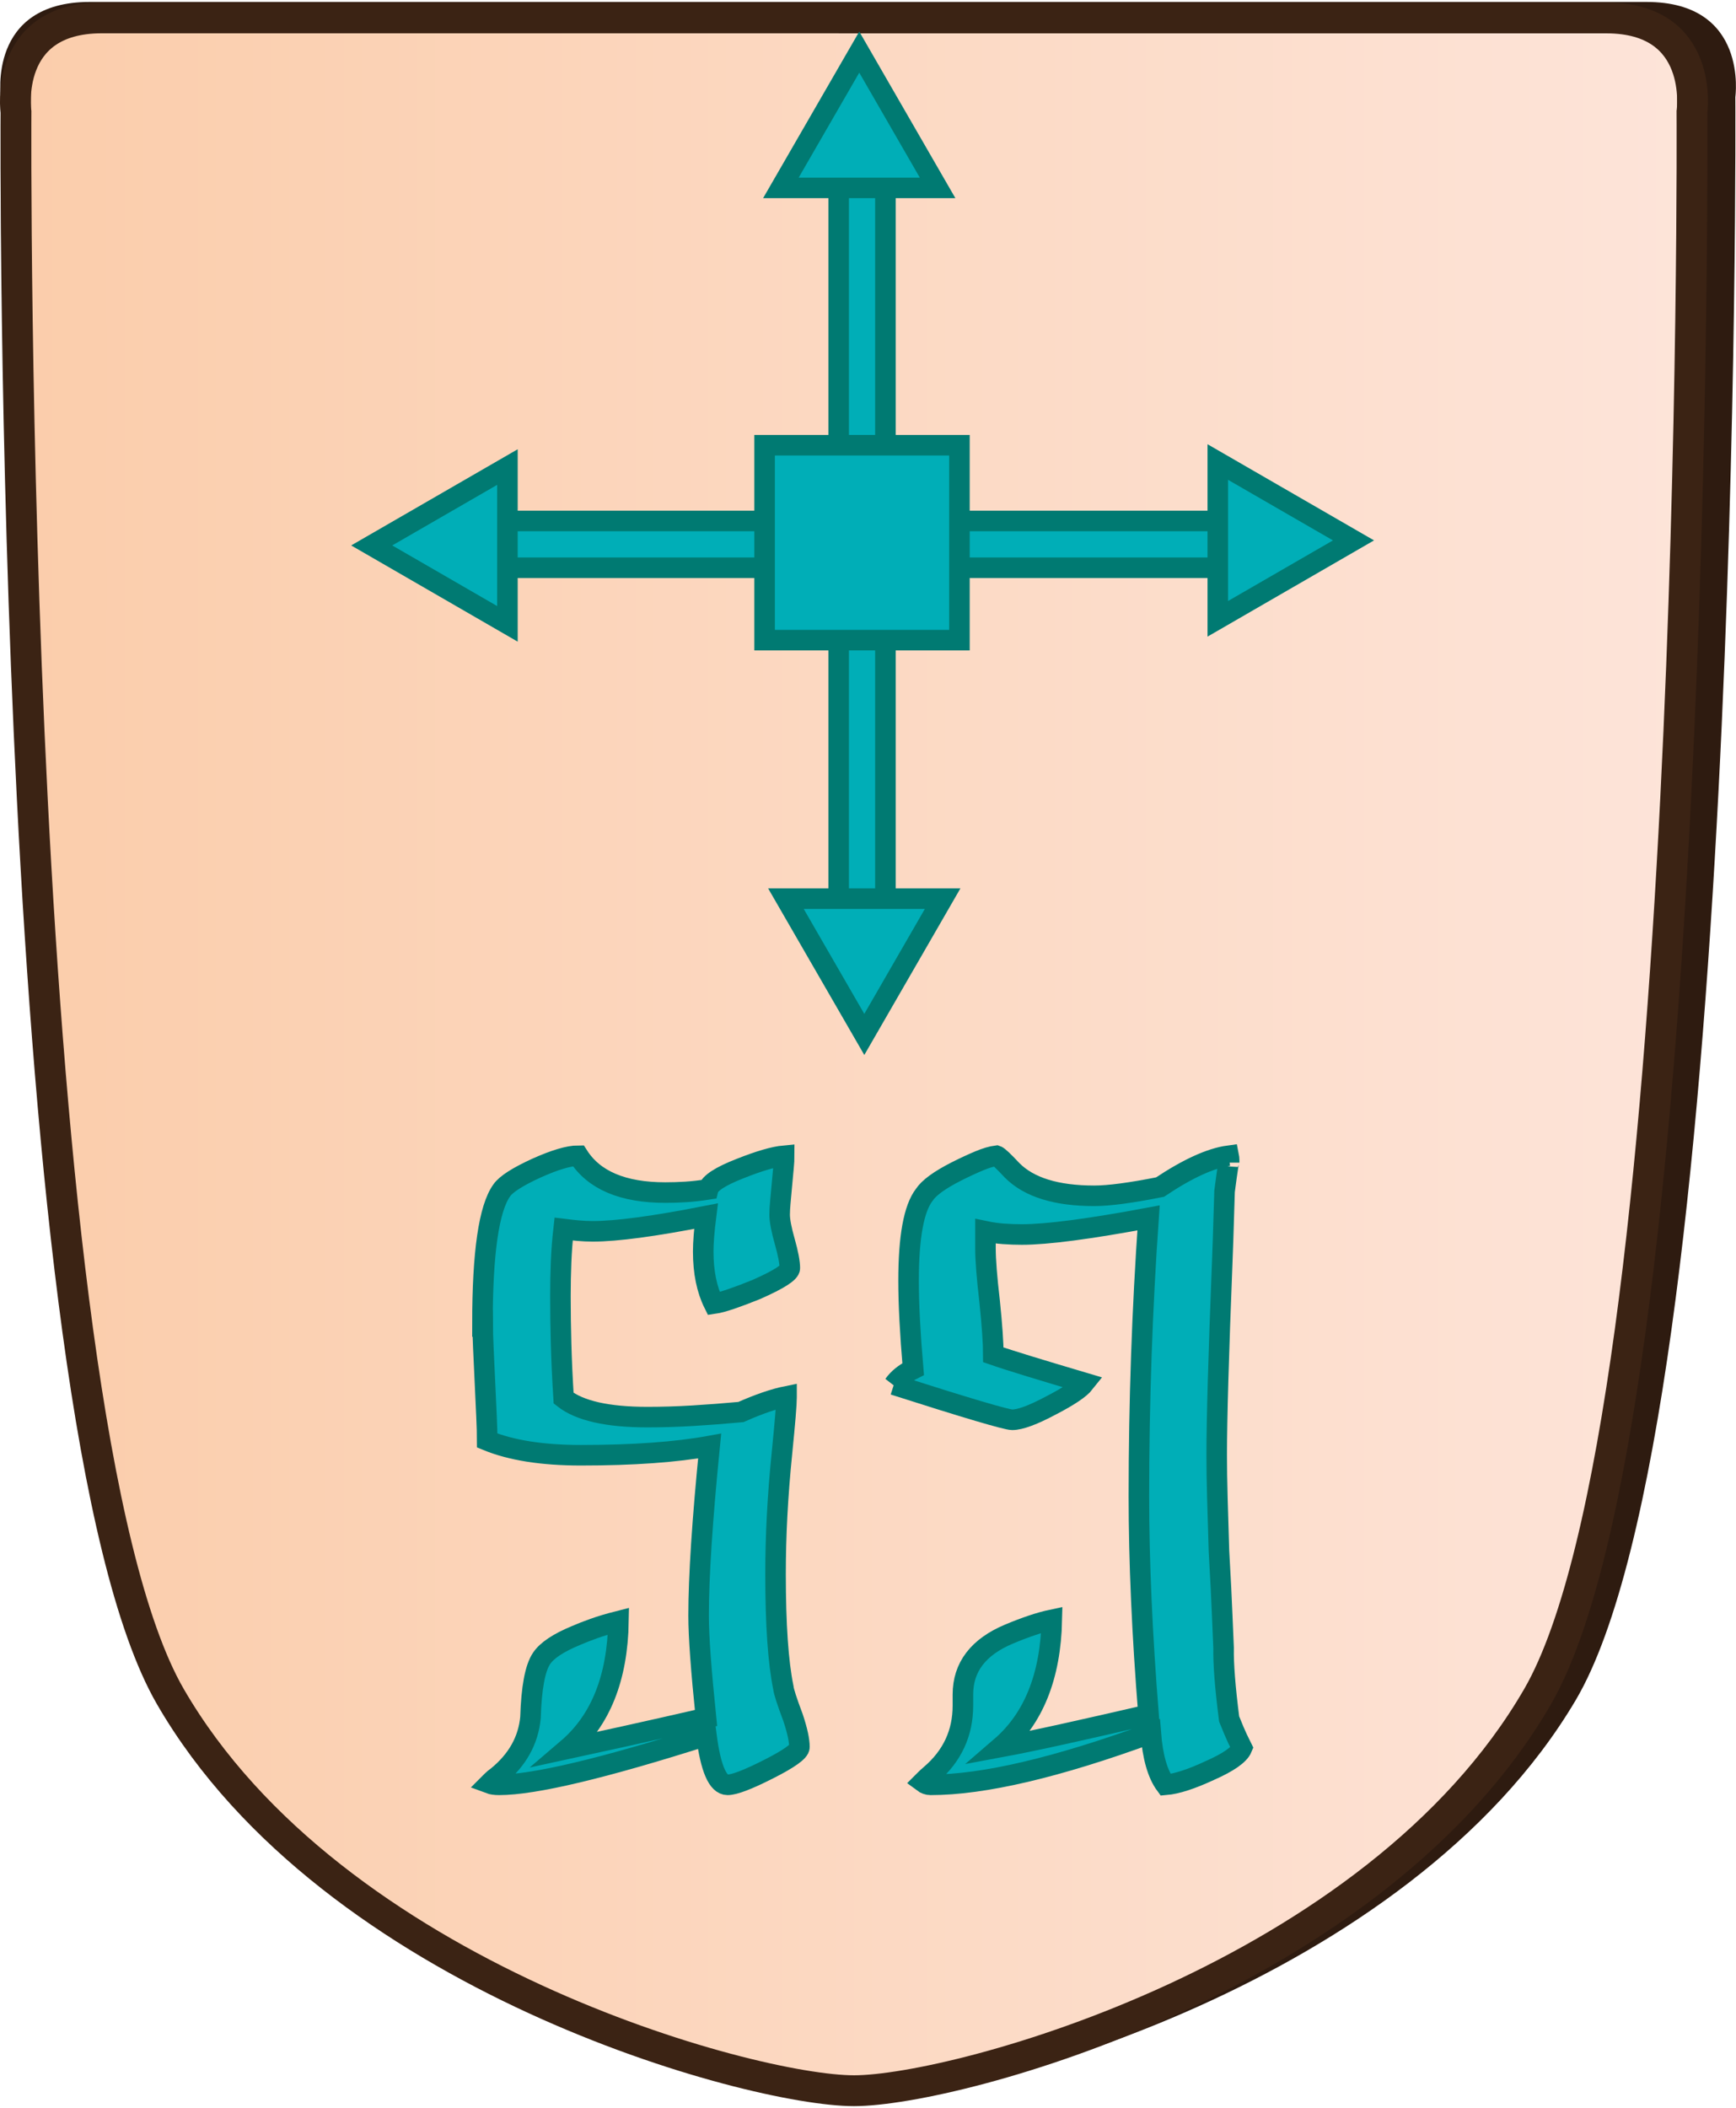 <?xml version="1.0" encoding="UTF-8"?>
<svg id="Layer_2" data-name="Layer 2" xmlns="http://www.w3.org/2000/svg" xmlns:xlink="http://www.w3.org/1999/xlink" width="337" height="409" viewBox="0 0 337.98 409.43">
  <defs>
    <style>
      .cls-1 {
        clip-path: url(#clippath-1);
      }

      .cls-2 {
        fill: #2e1b10;
      }

      .cls-3 {
        clip-path: url(#clippath);
      }

      .cls-4, .cls-5 {
        fill: none;
      }

      .cls-6 {
        fill: url(#linear-gradient);
      }

      .cls-6, .cls-7, .cls-5 {
        stroke-miterlimit: 10;
      }

      .cls-6, .cls-5 {
        stroke: #3b2314;
        stroke-width: 6px;
      }

      .cls-7 {
        fill: #00aeb7;
        stroke: #007a72;
        stroke-width: 4px;
      }
    </style>
    <clipPath id="clippath">
      <path id="Form_big" data-name="Form big" class="cls-5" d="M166.27,3.1H19.82C.54,3.1,3.11,21.39,3.11,21.39c0,0-1.54,253.78,30.06,308.36,31.6,54.58,113.05,76.68,133.09,76.68s101.49-22.1,133.09-76.68c31.6-54.58,30.06-308.36,30.06-308.36,0,0,2.57-18.28-16.7-18.28H166.27Z"/>
    </clipPath>
    <linearGradient id="linear-gradient" x1="-1.5" y1="211.29" x2="325.03" y2="211.29" gradientTransform="translate(4.5 -14.51)" gradientUnits="userSpaceOnUse">
      <stop offset="0" stop-color="#fbcdab"/>
      <stop offset="1" stop-color="#fde4d9"/>
    </linearGradient>
    <clipPath id="clippath-1">
      <polygon class="cls-4" points="202.3 23.39 250.42 71.51 250.42 139.57 202.3 187.69 134.24 187.69 86.12 139.57 86.12 71.51 134.24 23.39 202.3 23.39"/>
    </clipPath>
  </defs>
  <g id="International_north" data-name="International north">
    <g id="Gliding_Swallow_copy_3" data-name="Gliding Swallow copy 3">
      <path id="Shadow" class="cls-2" d="M169.02,0H17.45C-2.49,0,.17,18.5,.17,18.5c0,0-1.6,256.77,31.11,311.99,32.7,55.22,116.99,77.58,137.73,77.58s105.03-22.36,137.73-77.58c32.71-55.22,31.11-311.99,31.11-311.99,0,0,2.66-18.5-17.28-18.5H169.02Z"/>
      <g>
        <g class="cls-3">
          <rect id="Color_gradient" data-name="Color gradient" class="cls-6" x="3" y="-56.19" width="326.53" height="505.92"/>
        </g>
        <path id="Form_big-2" data-name="Form big" class="cls-5" d="M166.27,3.1H19.82C.54,3.1,3.11,21.39,3.11,21.39c0,0-1.54,253.78,30.06,308.36,31.6,54.58,113.05,76.68,133.09,76.68s101.49-22.1,133.09-76.68c31.6-54.58,30.06-308.36,30.06-308.36,0,0,2.57-18.28-16.7-18.28H166.27Z"/>
      </g>
      <g id="Pieces_copy_33" data-name="Pieces copy 33">
        <g id="Gliding_Swallow_copy_11" data-name="Gliding Swallow copy 11">
          <g id="GS_move_copy_11" data-name="GS move copy 11">
            <g id="Lines">
              <g class="cls-1">
                <g>
                  <rect class="cls-7" x="85.95" y="100.99" width="163.75" height="9.1"/>
                  <rect class="cls-7" x="163.28" y="23.36" width="9.1" height="164.36"/>
                </g>
              </g>
            </g>
            <g id="Arrows_copy_26" data-name="Arrows copy 26">
              <polygon class="cls-7" points="237.09 89.52 263.51 104.77 237.09 120.03 237.09 89.52"/>
              <polygon class="cls-7" points="152.03 36.18 167.29 9.76 182.54 36.18 152.03 36.18"/>
              <polygon class="cls-7" points="98.79 121.01 72.37 105.75 98.79 90.5 98.79 121.01"/>
              <polygon class="cls-7" points="183.52 174.48 168.27 200.9 153.01 174.48 183.52 174.48"/>
            </g>
            <rect id="Center" class="cls-7" x="148.86" y="86.25" width="37.93" height="37.93"/>
          </g>
          <g>
            <path class="cls-7" d="M174.01,269.07c.84-1.2,2.09-2.21,3.77-3.05-.3-3.47-.52-6.64-.67-9.51-.15-2.87-.22-5.44-.22-7.71,0-8.49,1.02-14.05,3.05-16.68,.9-1.38,2.99-2.9,6.28-4.57,1.67-.84,3.15-1.52,4.44-2.06,1.29-.54,2.41-.87,3.36-.99,.36,.12,1.37,1.08,3.05,2.87,3.29,3.29,8.61,4.93,15.96,4.93,2.87,0,7.14-.57,12.82-1.7,5.38-3.59,9.83-5.62,13.36-6.1,.06,.3,.09,.57,.09,.81v.54c0-.42-.07-.17-.22,.76-.15,.93-.37,2.53-.67,4.8-.06,1.55-.12,3.47-.18,5.74-.06,2.27-.15,4.93-.27,7.98-.72,18.17-1.08,30.7-1.08,37.58,0,2.45,.04,5.23,.13,8.34,.09,3.11,.19,6.58,.31,10.4,.3,5.2,.51,9.36,.63,12.46,.12,3.11,.21,5.23,.27,6.37-.06,3.11,.3,7.71,1.08,13.81,.24,.6,.55,1.36,.94,2.29,.39,.93,.91,2.05,1.57,3.36-.54,1.31-2.63,2.78-6.28,4.39-3.59,1.67-6.46,2.6-8.61,2.78-1.55-2.09-2.51-5.44-2.87-10.04-18.29,6.69-32.58,10.04-42.87,10.04-.54,0-1.04-.18-1.52-.54,.12-.12,.3-.3,.54-.54,.24-.24,.57-.54,.99-.9,4.19-3.59,6.28-8.07,6.28-13.45v-2.15c0-5.32,2.99-9.24,8.97-11.75,3.29-1.38,6.07-2.3,8.34-2.78-.24,11-3.56,19.25-9.95,24.75,3.23-.6,7.22-1.42,11.97-2.47,4.75-1.05,10.36-2.32,16.81-3.81-1.25-15.6-1.88-29.77-1.88-42.51,0-18.29,.63-36.35,1.88-54.16-11.54,2.15-19.76,3.23-24.66,3.23-1.2,0-2.39-.04-3.59-.13-1.2-.09-2.36-.25-3.5-.49v3.23c0,2.33,.27,5.8,.81,10.4,.24,2.33,.42,4.36,.54,6.1,.12,1.73,.18,3.17,.18,4.3,1.73,.6,4.07,1.34,7,2.24,2.93,.9,6.52,1.97,10.76,3.23-.9,1.14-3.08,2.6-6.55,4.39-3.47,1.85-5.98,2.78-7.53,2.78-1.13,0-8.82-2.27-23.05-6.82Z"/>
            <path class="cls-7" d="M93.93,257.14c0-13.81,1.26-22.45,3.77-25.92,.84-1.2,3.08-2.63,6.72-4.3,3.59-1.61,6.31-2.42,8.16-2.42,3.05,4.78,8.7,7.17,16.95,7.17,1.32,0,2.66-.04,4.04-.13,1.38-.09,2.81-.26,4.3-.49,.3-1.2,2.36-2.54,6.19-4.04,3.77-1.5,6.64-2.33,8.61-2.51,0,.6-.04,1.36-.13,2.29-.09,.93-.19,2.05-.31,3.36-.12,1.31-.22,2.45-.31,3.41-.09,.96-.13,1.76-.13,2.42,0,1.13,.33,2.87,.99,5.2,.66,2.33,.99,4.06,.99,5.2,0,.84-2.15,2.21-6.46,4.12-1.91,.78-3.57,1.4-4.98,1.88-1.4,.48-2.52,.78-3.36,.9-1.37-2.75-2.06-6.13-2.06-10.13,0-1.73,.18-4.04,.54-6.9-10.04,1.97-17.4,2.96-22.06,2.96-.96,0-1.9-.05-2.83-.13-.93-.09-1.87-.19-2.83-.31-.24,2.09-.4,4.23-.49,6.41-.09,2.18-.13,4.41-.13,6.68,0,2.87,.04,5.95,.13,9.24,.09,3.29,.25,6.82,.49,10.58,3.11,2.45,8.55,3.68,16.32,3.68,2.87,0,5.81-.09,8.83-.27,3.02-.18,6.14-.42,9.37-.72,3.53-1.56,6.49-2.57,8.88-3.05v.18c0,.66-.07,1.88-.22,3.68-.15,1.79-.37,4.18-.67,7.17-.42,4.13-.73,8.15-.94,12.06-.21,3.92-.31,7.76-.31,11.52,0,9.8,.51,17.16,1.52,22.06,.06,.72,.69,2.66,1.88,5.83,.84,2.51,1.25,4.42,1.25,5.74,0,.84-2,2.27-6.01,4.3-4,2.03-6.66,3.05-7.98,3.05-1.91,0-3.29-3.2-4.12-9.59-20.09,6.4-33.54,9.59-40.36,9.59-.78,0-1.4-.09-1.88-.27,.12-.12,.3-.3,.54-.54,.24-.24,.57-.51,.99-.81,3.89-3.17,6.04-6.99,6.46-11.48,.18-5.8,.9-9.63,2.15-11.48,1.02-1.55,3.26-3.05,6.73-4.48,.96-.42,2.11-.87,3.45-1.35,1.34-.48,2.95-.96,4.8-1.43-.18,11.06-3.5,19.34-9.95,24.84,3.05-.66,6.82-1.48,11.3-2.47,4.48-.99,9.71-2.17,15.69-3.54-.48-4.66-.84-8.64-1.08-11.93-.24-3.29-.36-5.95-.36-7.98,0-7.59,.72-18.59,2.15-33-3.29,.6-7.01,1.04-11.16,1.34-4.15,.3-8.8,.45-13.95,.45-7.47,0-13.54-.96-18.2-2.87,0-1.2-.04-2.75-.13-4.66-.09-1.91-.19-4.16-.31-6.73-.12-2.57-.22-4.8-.31-6.68-.09-1.88-.13-3.45-.13-4.71Z"/>
          </g>
        </g>
      </g>
    </g>
  </g>
</svg>